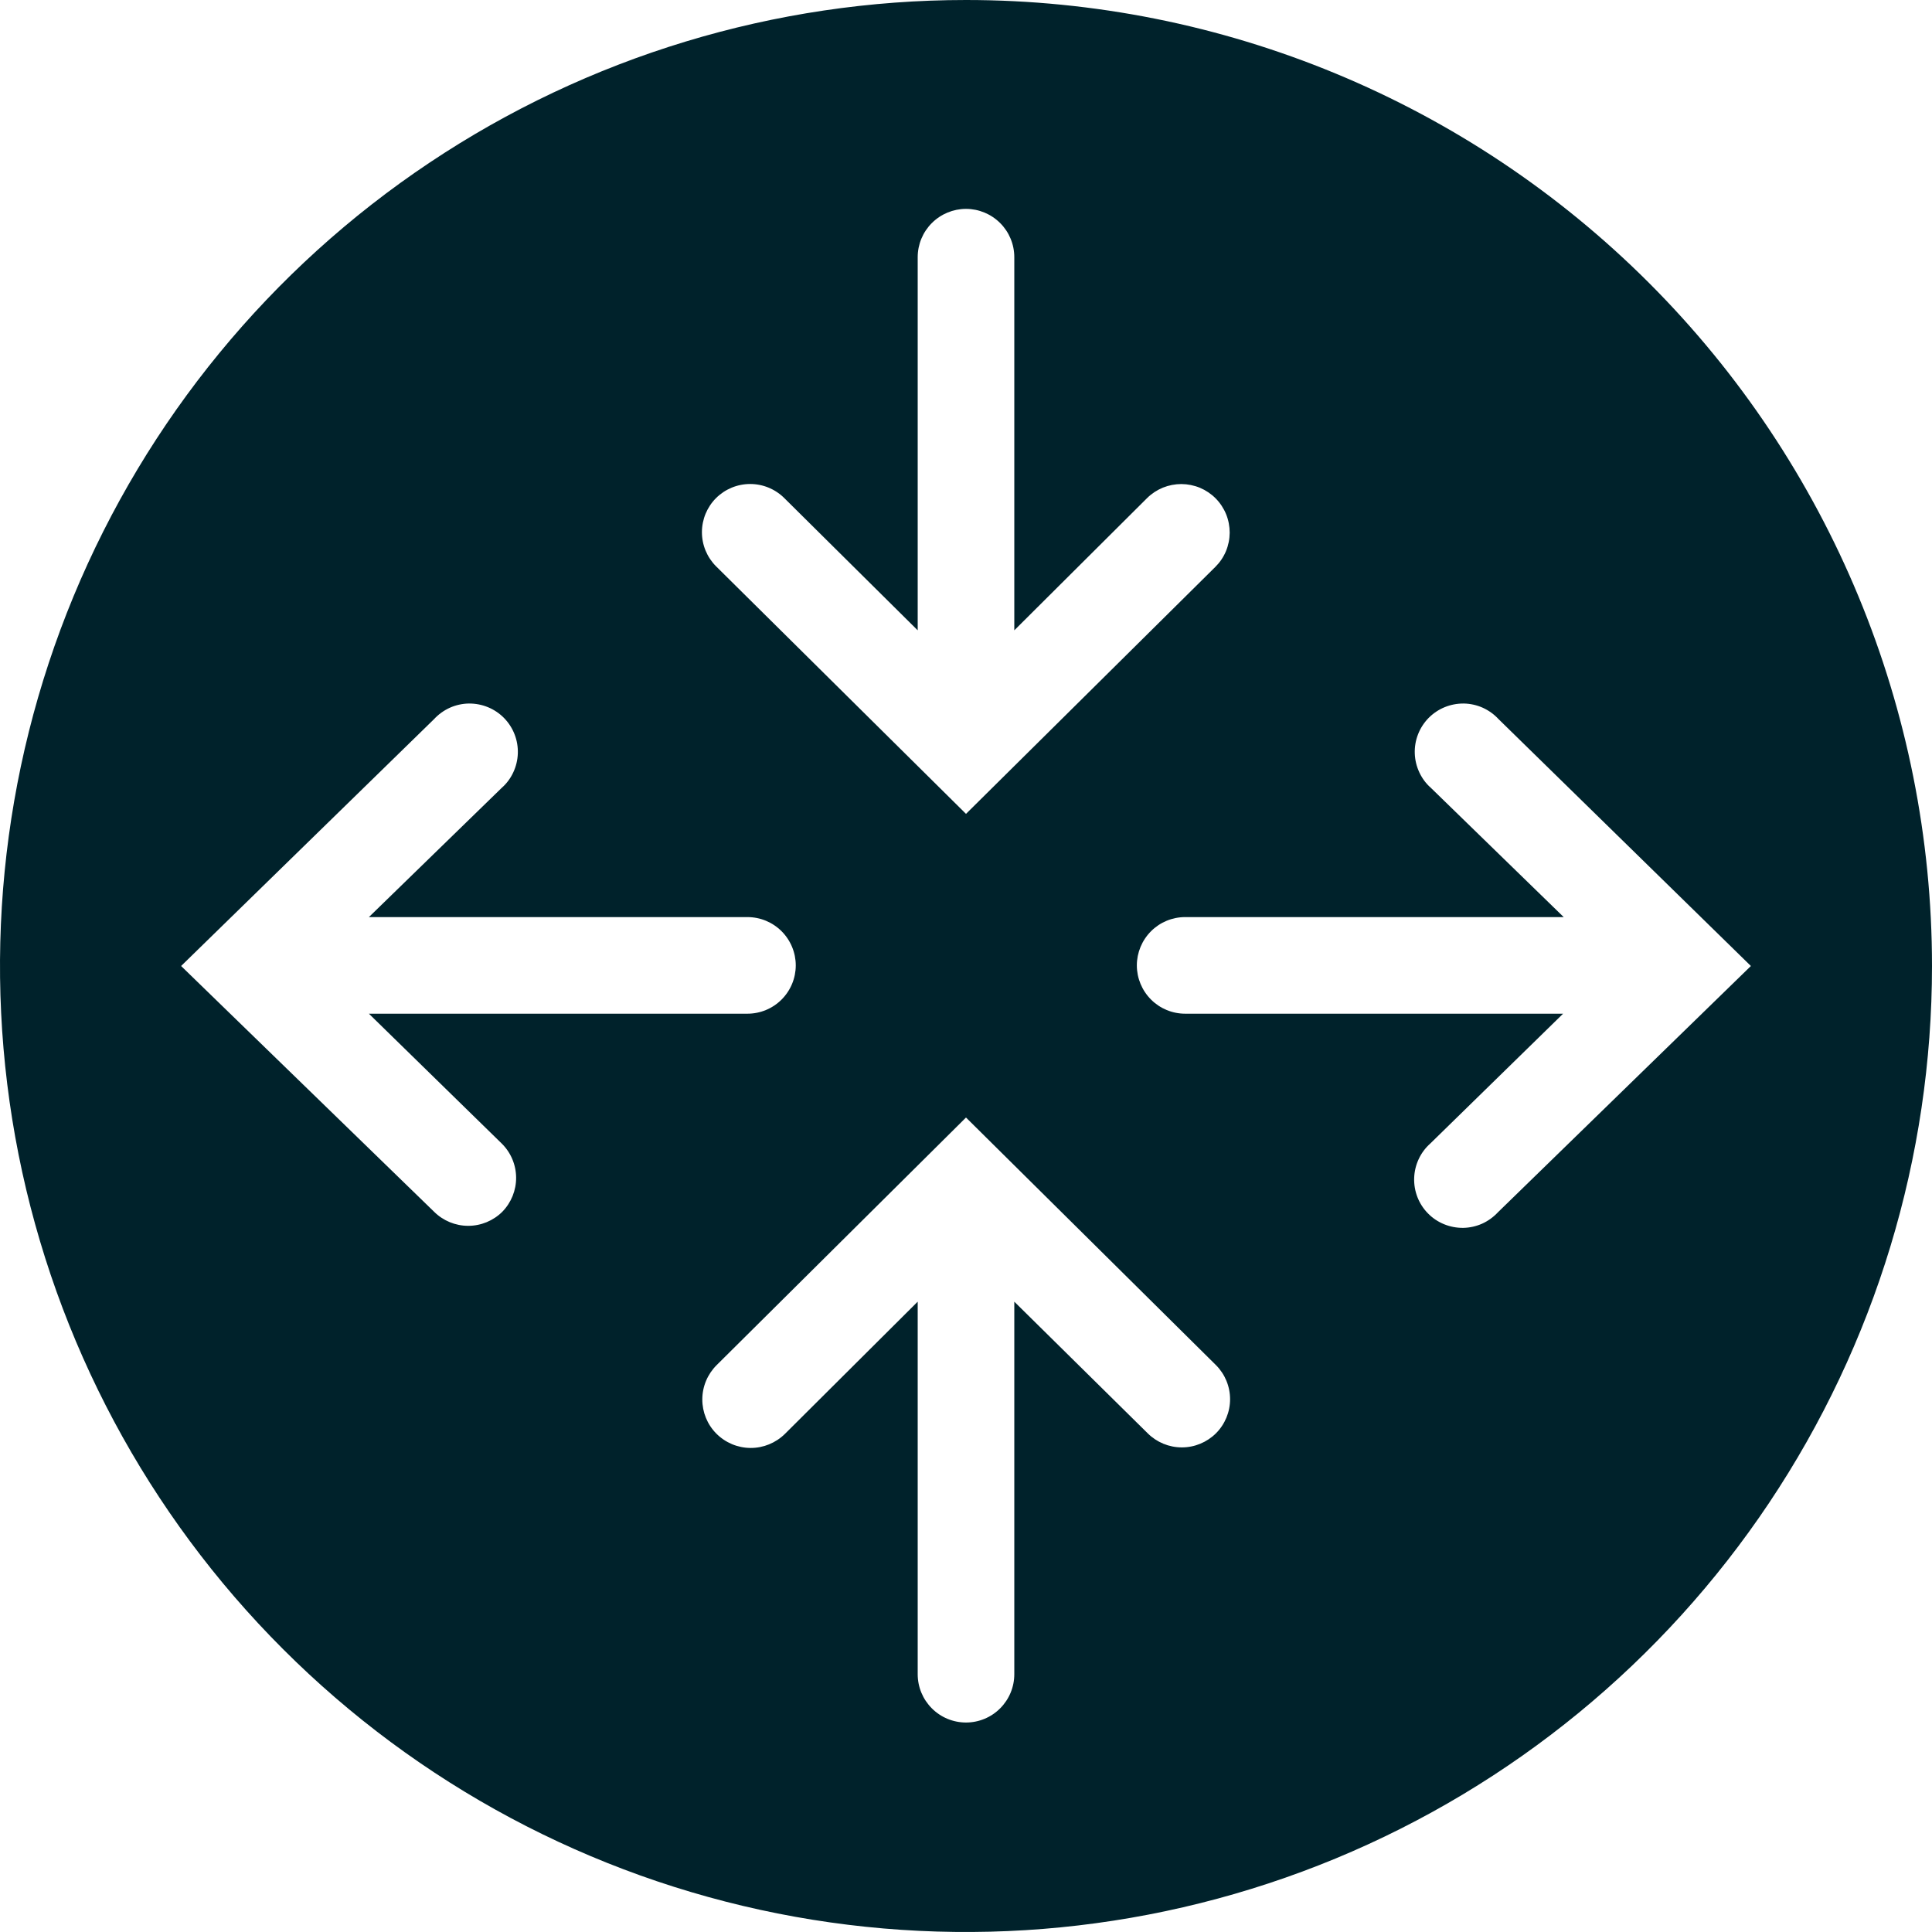 <svg width="35" height="35" viewBox="0 0 35 35" fill="none" xmlns="http://www.w3.org/2000/svg">
<path d="M17.5 0C14.039 0 10.655 1.026 7.778 2.949C4.9 4.872 2.657 7.605 1.332 10.803C0.008 14.001 -0.339 17.519 0.336 20.914C1.012 24.309 2.678 27.427 5.126 29.874C7.573 32.322 10.691 33.989 14.086 34.664C17.481 35.339 20.999 34.992 24.197 33.668C27.395 32.343 30.128 30.1 32.051 27.223C33.974 24.345 35 20.961 35 17.5C35 12.859 33.156 8.408 29.874 5.126C26.593 1.844 22.141 0 17.5 0ZM12.972 9.023C13.136 8.86 13.358 8.768 13.59 8.768C13.822 8.768 14.044 8.86 14.208 9.023L16.625 11.419V4.659C16.625 4.427 16.717 4.205 16.881 4.041C17.045 3.877 17.268 3.784 17.5 3.784C17.732 3.784 17.955 3.877 18.119 4.041C18.283 4.205 18.375 4.427 18.375 4.659V11.419L20.781 9.023C20.863 8.942 20.96 8.878 21.067 8.834C21.174 8.791 21.288 8.769 21.403 8.769C21.518 8.77 21.632 8.793 21.739 8.837C21.845 8.882 21.942 8.947 22.023 9.029C22.104 9.111 22.168 9.208 22.212 9.315C22.255 9.421 22.277 9.535 22.277 9.651C22.276 9.766 22.253 9.88 22.209 9.986C22.164 10.093 22.099 10.189 22.017 10.27L17.5 14.744L12.972 10.259C12.808 10.095 12.716 9.873 12.716 9.641C12.716 9.41 12.808 9.187 12.972 9.023ZM9.1 21.952C8.936 22.115 8.714 22.207 8.482 22.207C8.25 22.207 8.028 22.115 7.864 21.952L3.281 17.5L7.864 13.027C7.944 12.94 8.042 12.87 8.15 12.821C8.258 12.773 8.375 12.747 8.493 12.745C8.612 12.744 8.729 12.766 8.839 12.811C8.949 12.856 9.048 12.923 9.131 13.007C9.214 13.092 9.279 13.192 9.322 13.303C9.365 13.413 9.385 13.531 9.381 13.649C9.377 13.768 9.349 13.884 9.299 13.991C9.249 14.099 9.178 14.195 9.089 14.273L6.683 16.614H13.541C13.773 16.614 13.995 16.706 14.159 16.87C14.323 17.034 14.416 17.257 14.416 17.489C14.416 17.721 14.323 17.944 14.159 18.108C13.995 18.272 13.773 18.364 13.541 18.364H6.683L9.089 20.716C9.254 20.878 9.348 21.1 9.35 21.331C9.352 21.563 9.262 21.786 9.1 21.952ZM22.028 25.966C21.864 26.129 21.642 26.221 21.41 26.221C21.178 26.221 20.956 26.129 20.792 25.966L18.375 23.581V30.33C18.375 30.562 18.283 30.784 18.119 30.948C17.955 31.113 17.732 31.205 17.5 31.205C17.268 31.205 17.045 31.113 16.881 30.948C16.717 30.784 16.625 30.562 16.625 30.33V23.581L14.219 25.977C14.053 26.14 13.83 26.232 13.597 26.231C13.364 26.23 13.141 26.136 12.977 25.971C12.813 25.806 12.722 25.582 12.723 25.349C12.724 25.116 12.818 24.894 12.983 24.73L17.5 20.245L22.028 24.73C22.192 24.894 22.284 25.116 22.284 25.348C22.284 25.579 22.192 25.802 22.028 25.966ZM27.136 21.962C27.055 22.049 26.958 22.119 26.85 22.168C26.742 22.216 26.625 22.242 26.507 22.244C26.388 22.245 26.271 22.223 26.161 22.178C26.051 22.133 25.952 22.067 25.869 21.982C25.786 21.898 25.721 21.797 25.678 21.687C25.635 21.576 25.615 21.458 25.619 21.34C25.623 21.221 25.651 21.105 25.701 20.998C25.751 20.89 25.823 20.794 25.911 20.716L28.317 18.364H21.47C21.238 18.364 21.016 18.272 20.852 18.108C20.688 17.944 20.595 17.721 20.595 17.489C20.595 17.257 20.688 17.034 20.852 16.87C21.016 16.706 21.238 16.614 21.47 16.614H28.328L25.922 14.273C25.833 14.195 25.762 14.099 25.712 13.991C25.662 13.884 25.634 13.768 25.63 13.649C25.626 13.531 25.646 13.413 25.689 13.303C25.732 13.192 25.797 13.092 25.88 13.007C25.963 12.923 26.062 12.856 26.172 12.811C26.282 12.766 26.399 12.744 26.518 12.745C26.636 12.747 26.753 12.773 26.861 12.821C26.969 12.87 27.067 12.94 27.147 13.027L31.719 17.5L27.136 21.962Z" fill="#00222B"/>
</svg>
